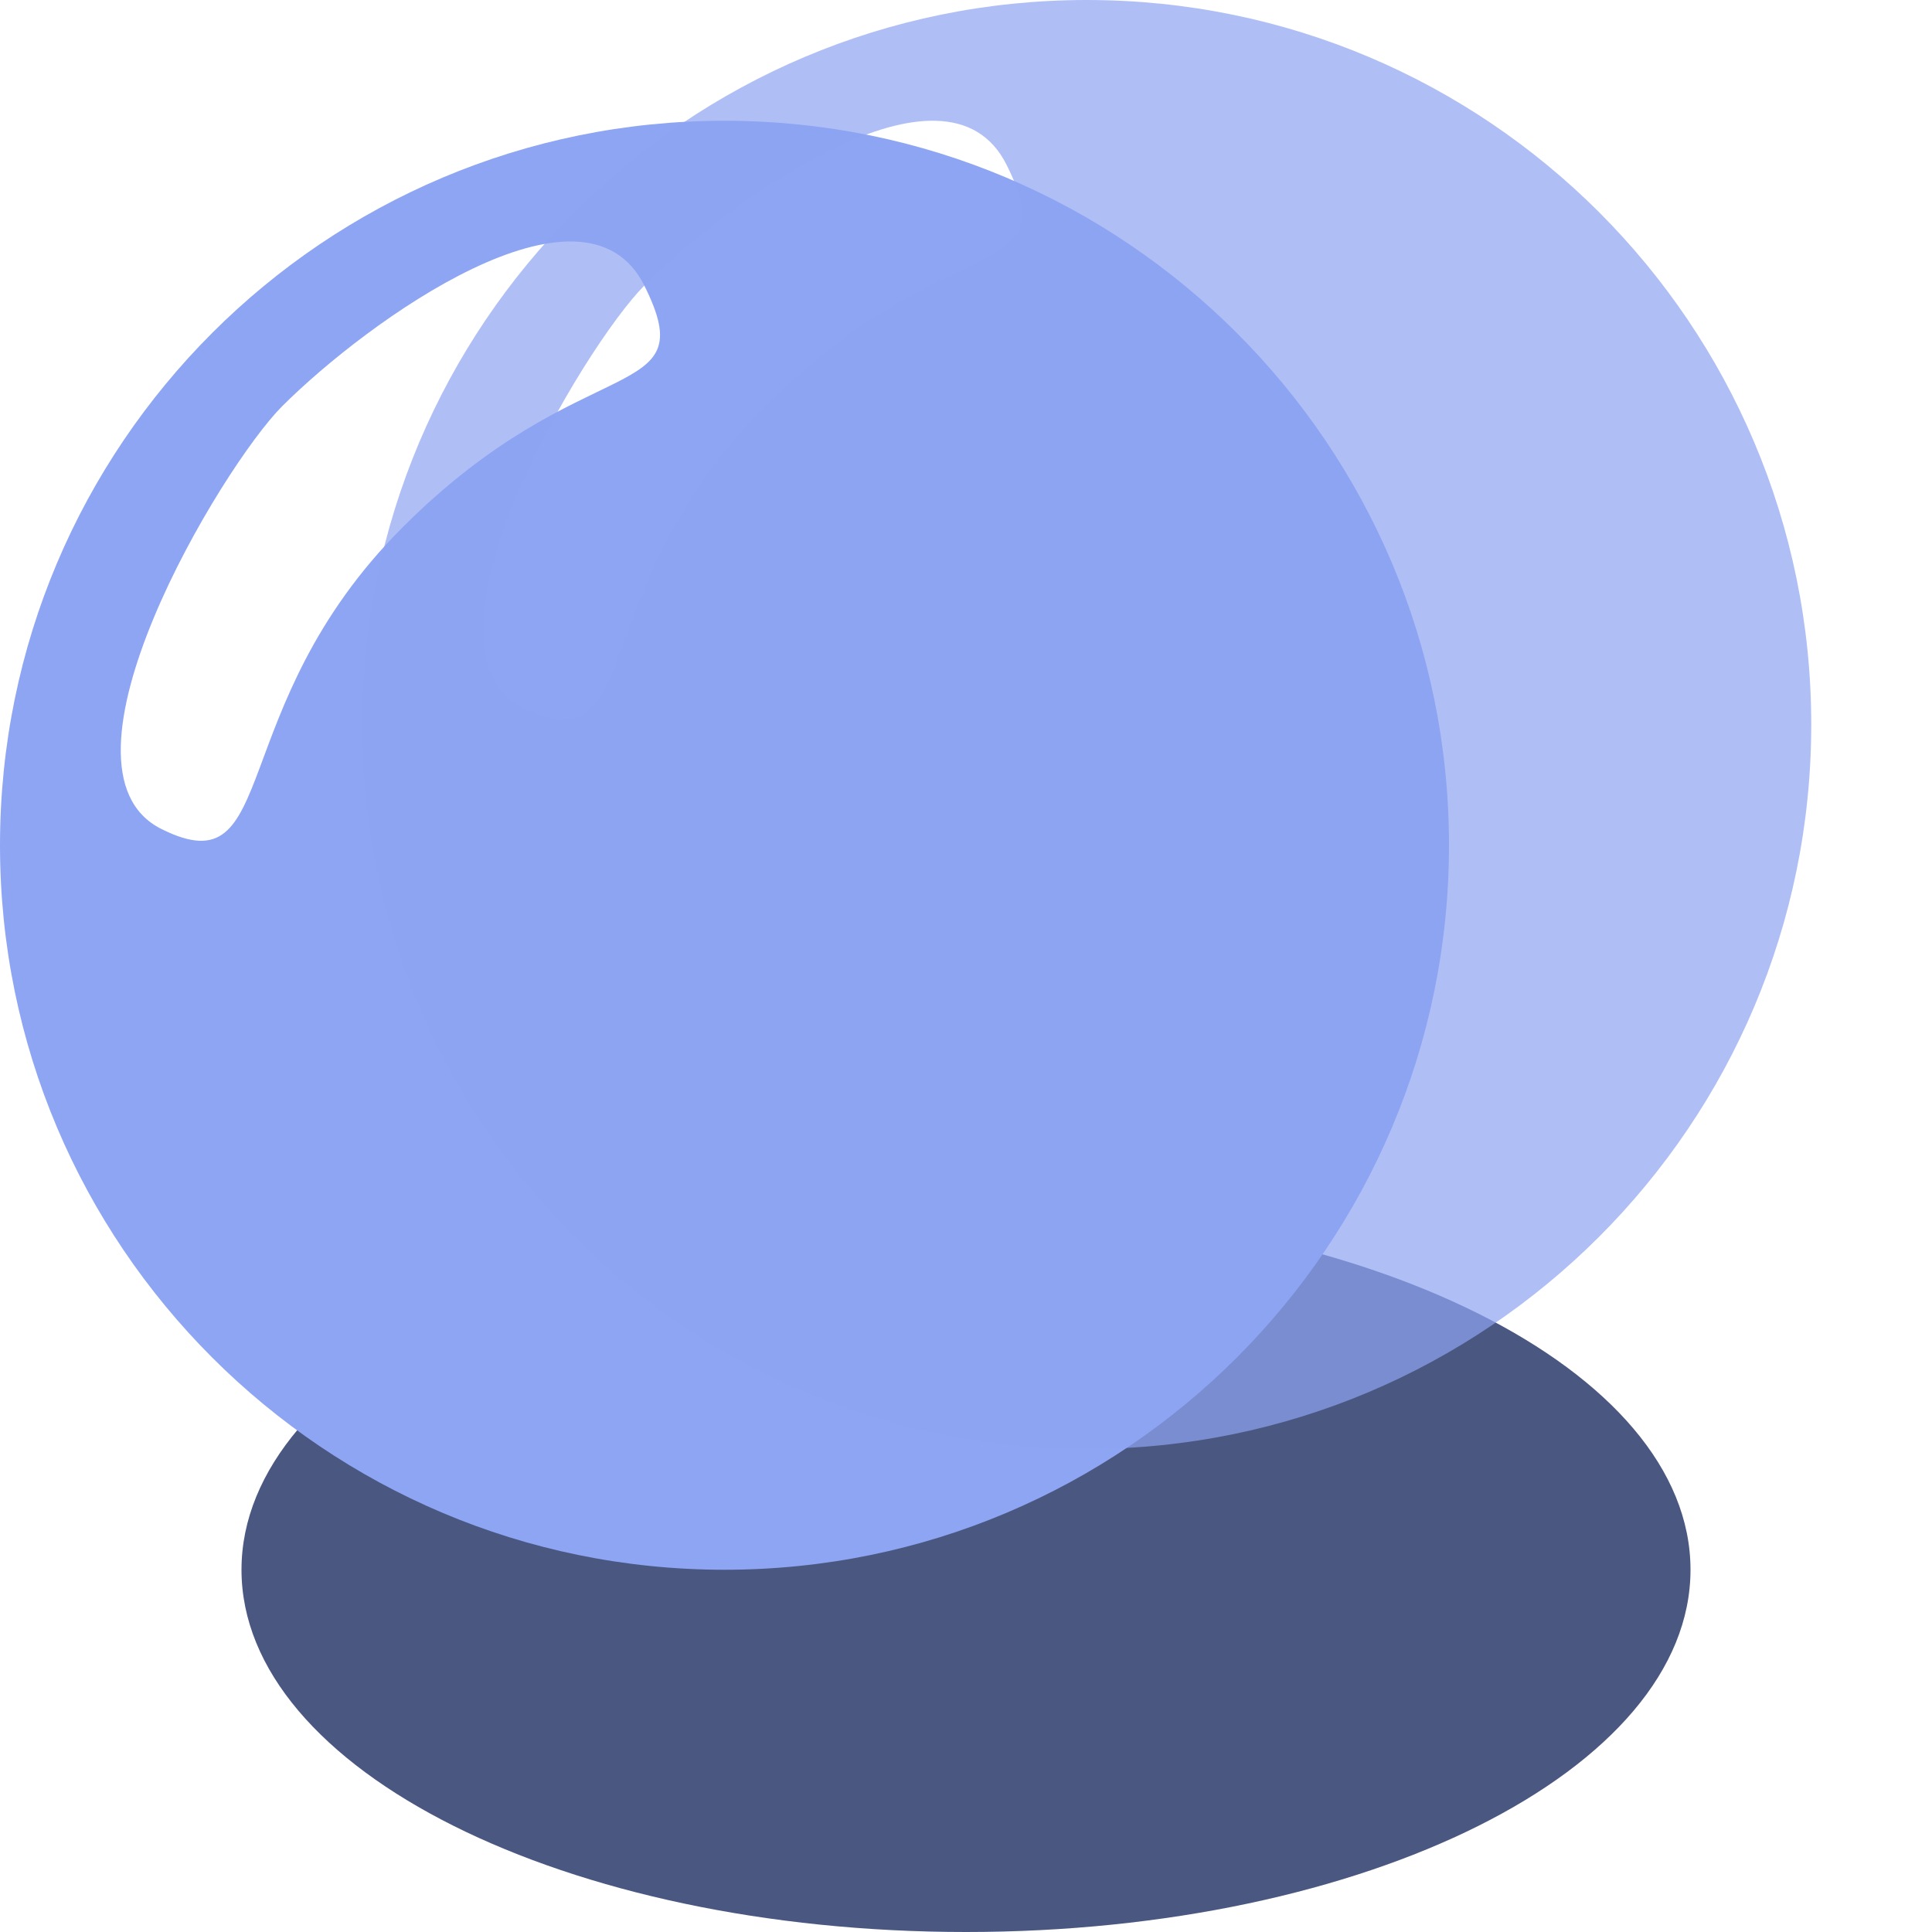 <svg width="16" height="16" viewBox="0 0 16 16" fill="none" xmlns="http://www.w3.org/2000/svg">
<path d="M8 16C11.314 16 14 14.657 14 13C14 11.343 11.314 10 8 10C4.686 10 2 11.343 2 13C2 14.657 4.686 16 8 16Z" fill="#4A5780"/>
<path d="M6 1C9.314 1 12 3.686 12 7C12 10.314 9.314 13 6 13C2.686 13 0 10.314 0 7C0 3.686 2.686 1 6 1ZM5.336 2.365C4.836 1.365 3.04 2.661 2.336 3.365C1.836 3.866 0.337 6.365 1.336 6.865C2.336 7.365 1.836 5.865 3.336 4.365C4.836 2.865 5.836 3.365 5.336 2.365Z" fill="#8DA5F3"/>
<path opacity="0.7" d="M9 0C12.314 0 15 2.686 15 6C15 9.314 12.314 12 9 12C5.686 12 3 9.314 3 6C3 2.686 5.686 0 9 0ZM8.336 1.365C7.836 0.365 6.04 1.661 5.336 2.365C4.836 2.866 3.337 5.365 4.336 5.865C5.336 6.365 4.836 4.865 6.336 3.365C7.836 1.865 8.836 2.365 8.336 1.365Z" fill="#8DA5F3"/>
</svg>
